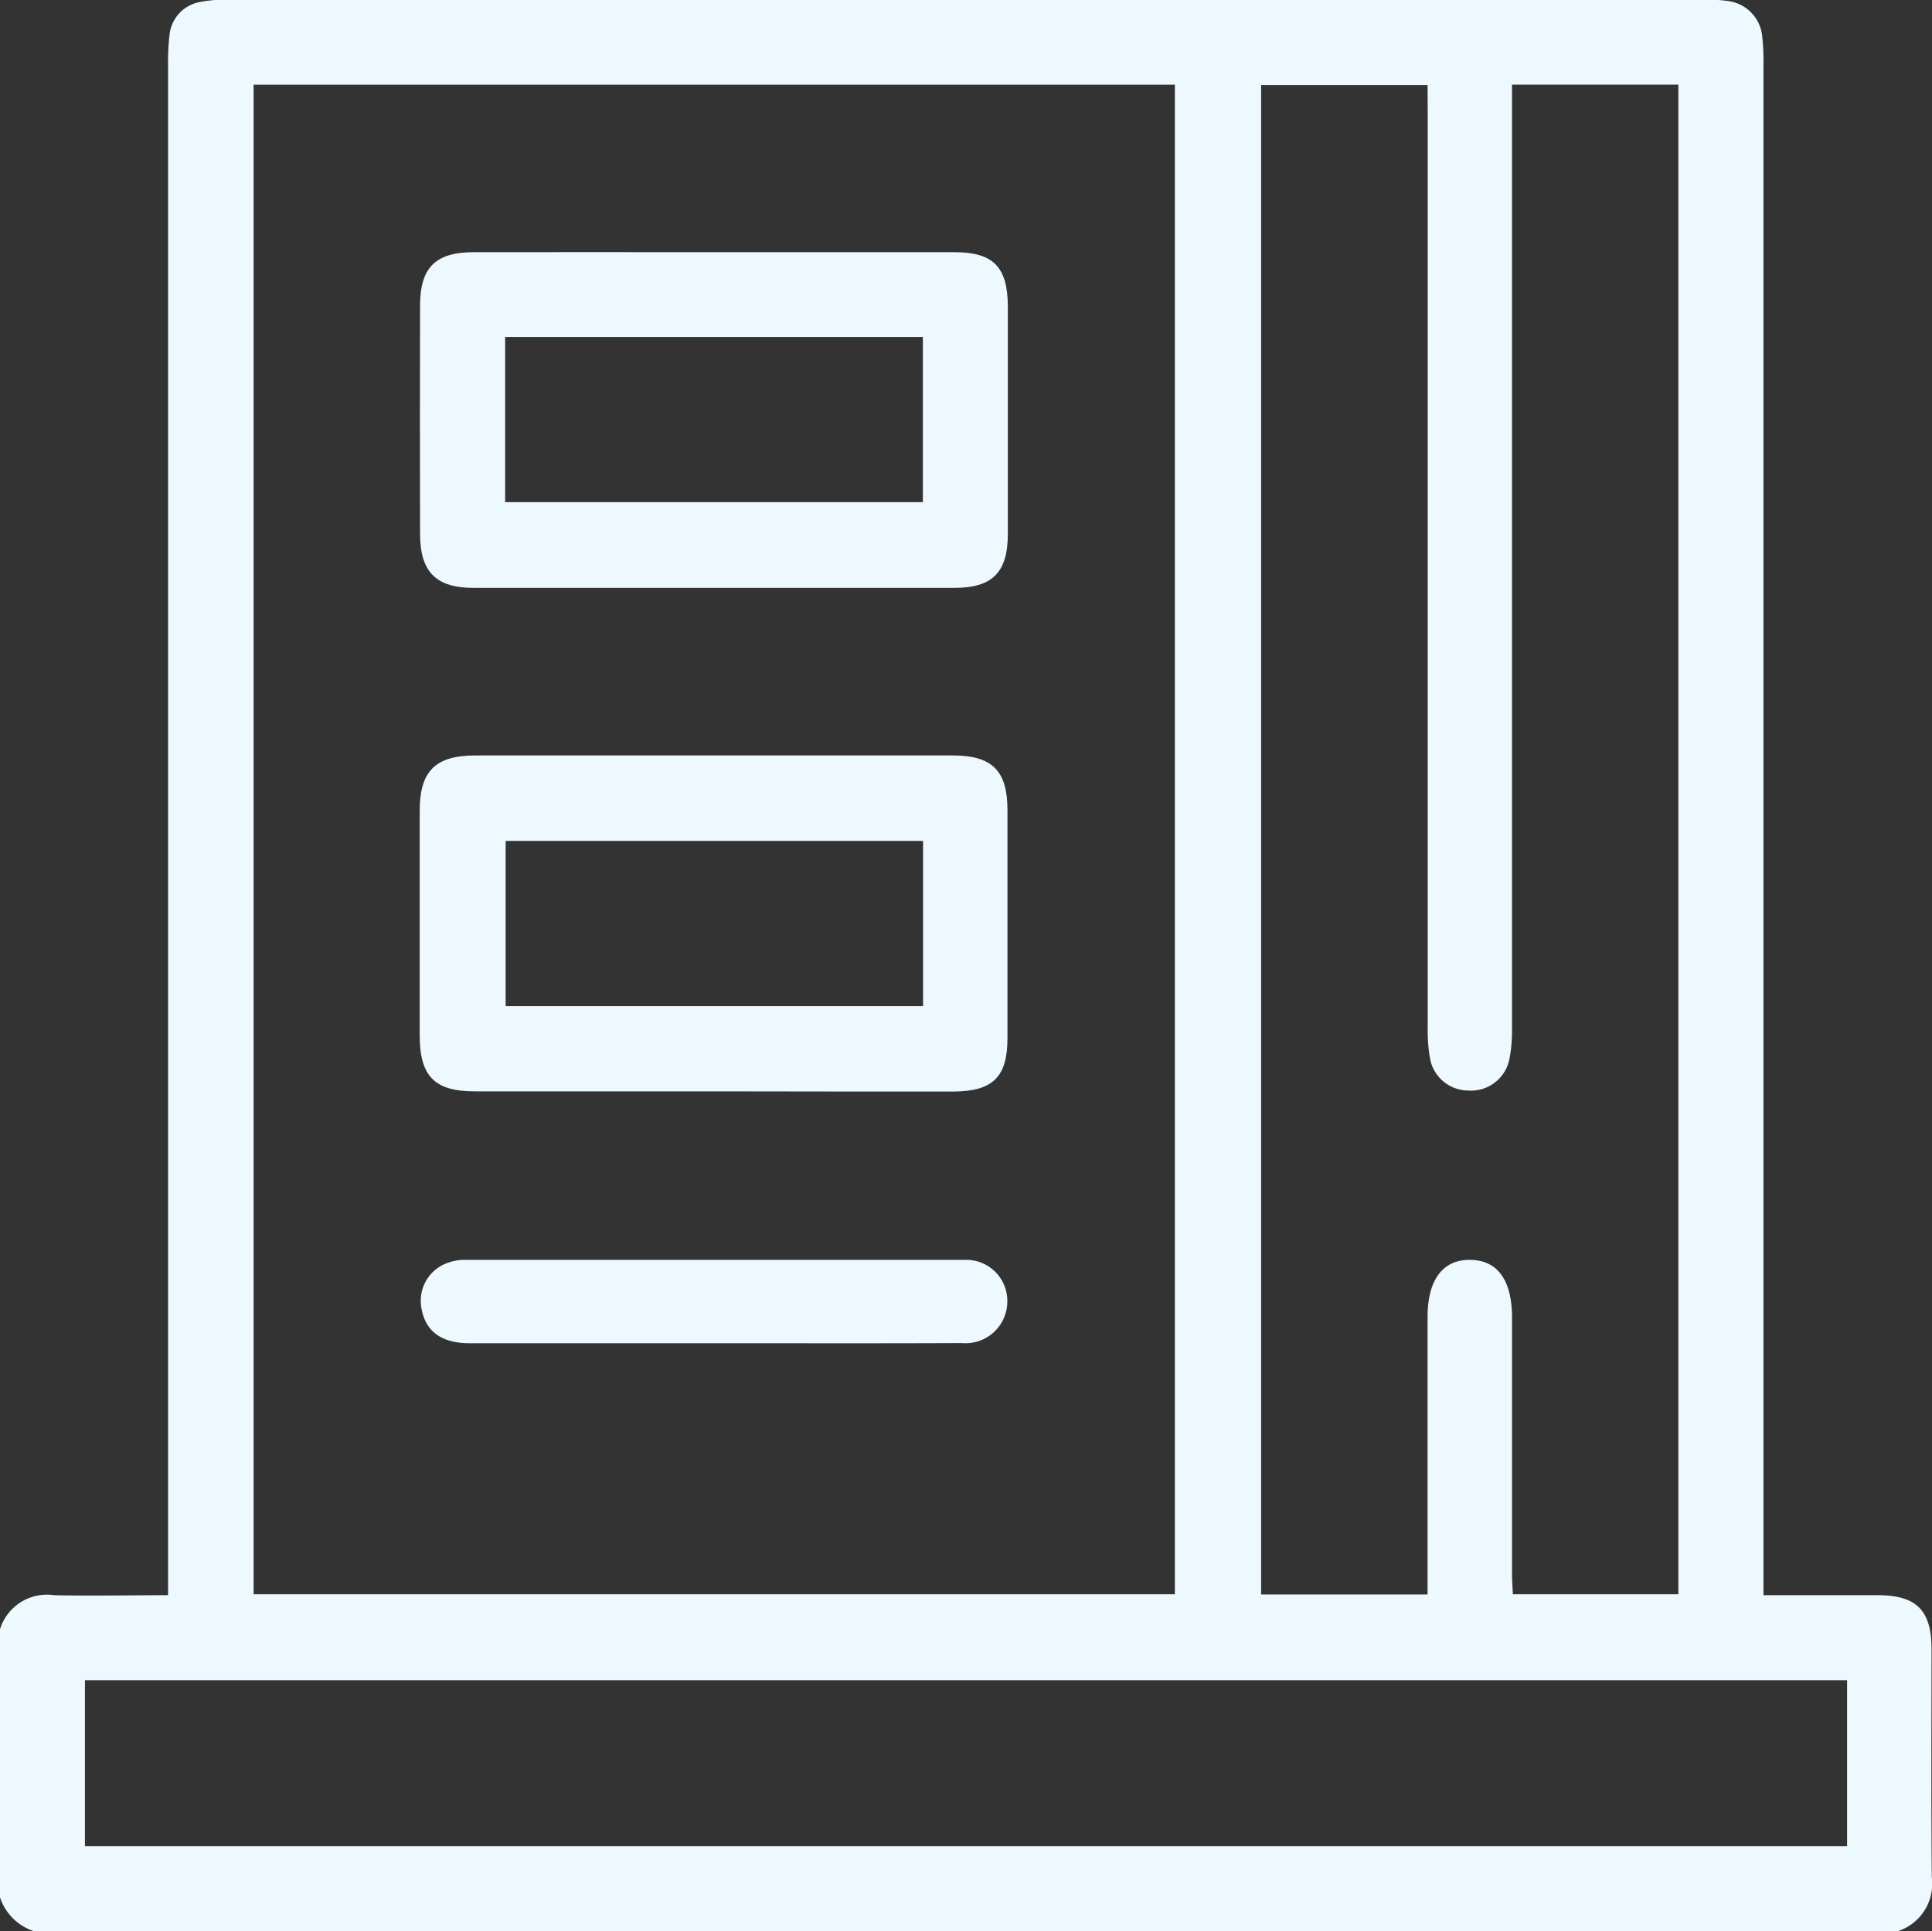 <svg xmlns="http://www.w3.org/2000/svg" width="43.349" height="43.336" viewBox="0 0 43.349 43.336">
  <rect x="0" y="0" width="43.349" height="43.336" fill="#333333" stroke="none"/>
  <g id="Group_5259" data-name="Group 5259" transform="translate(-1273.259 -3336.26)">
    <g id="Group_5244" data-name="Group 5244" transform="translate(-971.88 4179.255)">
      <path id="Path_14109" data-name="Path 14109" d="M2287.72-799.659H2245.9a1.191,1.191,0,0,1-.762-.762v-6.01a1.1,1.1,0,0,1,1.211-.768c.84.019,1.681,0,2.561,0v-.638q0-16.863,0-33.725a5.108,5.108,0,0,1,.031-.633.835.835,0,0,1,.691-.756,2.63,2.63,0,0,1,.587-.048q16.59,0,33.18,0a2.9,2.9,0,0,1,.505.026.884.884,0,0,1,.777.822,4.812,4.812,0,0,1,.025.591q0,16.884,0,33.767v.594c.9,0,1.731,0,2.563,0,.867,0,1.208.339,1.208,1.2,0,1.707-.009,3.414.006,5.12A1.12,1.12,0,0,1,2287.72-799.659Zm-36.891-41.435v33.874H2271.5v-33.874Zm26.341.008h-3.735v33.871h3.735v-.516q0-2.856,0-5.712c0-.833.343-1.289.957-1.281s.938.455.938,1.3q0,2.877,0,5.754c0,.149.012.3.019.45h3.713v-33.876h-3.733v.557q0,10.323,0,20.646a3.256,3.256,0,0,1-.059.67.88.88,0,0,1-.923.7.878.878,0,0,1-.859-.73,3.724,3.724,0,0,1-.05-.672q0-10.3,0-20.6Zm9.413,35.794h-39.538v3.725h39.538Z" transform="translate(0 0)" fill="#eef9ff"/>
      <path id="Path_14110" data-name="Path 14110" d="M2315.593-720.524q-2.687,0-5.373,0c-.907,0-1.238-.338-1.239-1.256q0-2.517,0-5.034c0-.9.351-1.248,1.258-1.248q5.352,0,10.7,0c.888,0,1.229.343,1.23,1.224q0,2.559,0,5.118c0,.871-.325,1.194-1.207,1.2Q2318.279-720.519,2315.593-720.524Zm-4.684-5.62v3.707h9.366v-3.707Z" transform="translate(-54.425 -97.981)" fill="#eef9ff"/>
      <path id="Path_14111" data-name="Path 14111" d="M2315.558-804.626q2.708,0,5.415,0c.871,0,1.194.328,1.2,1.205q0,2.559,0,5.118c0,.861-.344,1.21-1.2,1.21q-5.394,0-10.788,0c-.845,0-1.2-.362-1.2-1.215q-.006-2.559,0-5.118c0-.858.348-1.2,1.208-1.2Q2312.871-804.629,2315.558-804.626Zm-4.664,5.61h9.373v-3.708h-9.373Z" transform="translate(-54.421 -32.71)" fill="#eef9ff"/>
      <path id="Path_14112" data-name="Path 14112" d="M2315.785-649.447q-2.748,0-5.5,0c-.636,0-.992-.263-1.084-.777a.9.9,0,0,1,.6-1.031,1.052,1.052,0,0,1,.33-.062q5.624,0,11.247,0a.921.921,0,0,1,.966.96.937.937,0,0,1-1.021.906C2319.478-649.442,2317.631-649.448,2315.785-649.447Z" transform="translate(-54.604 -163.406)" fill="#eef9ff"/>
    </g>
  </g>
</svg>

